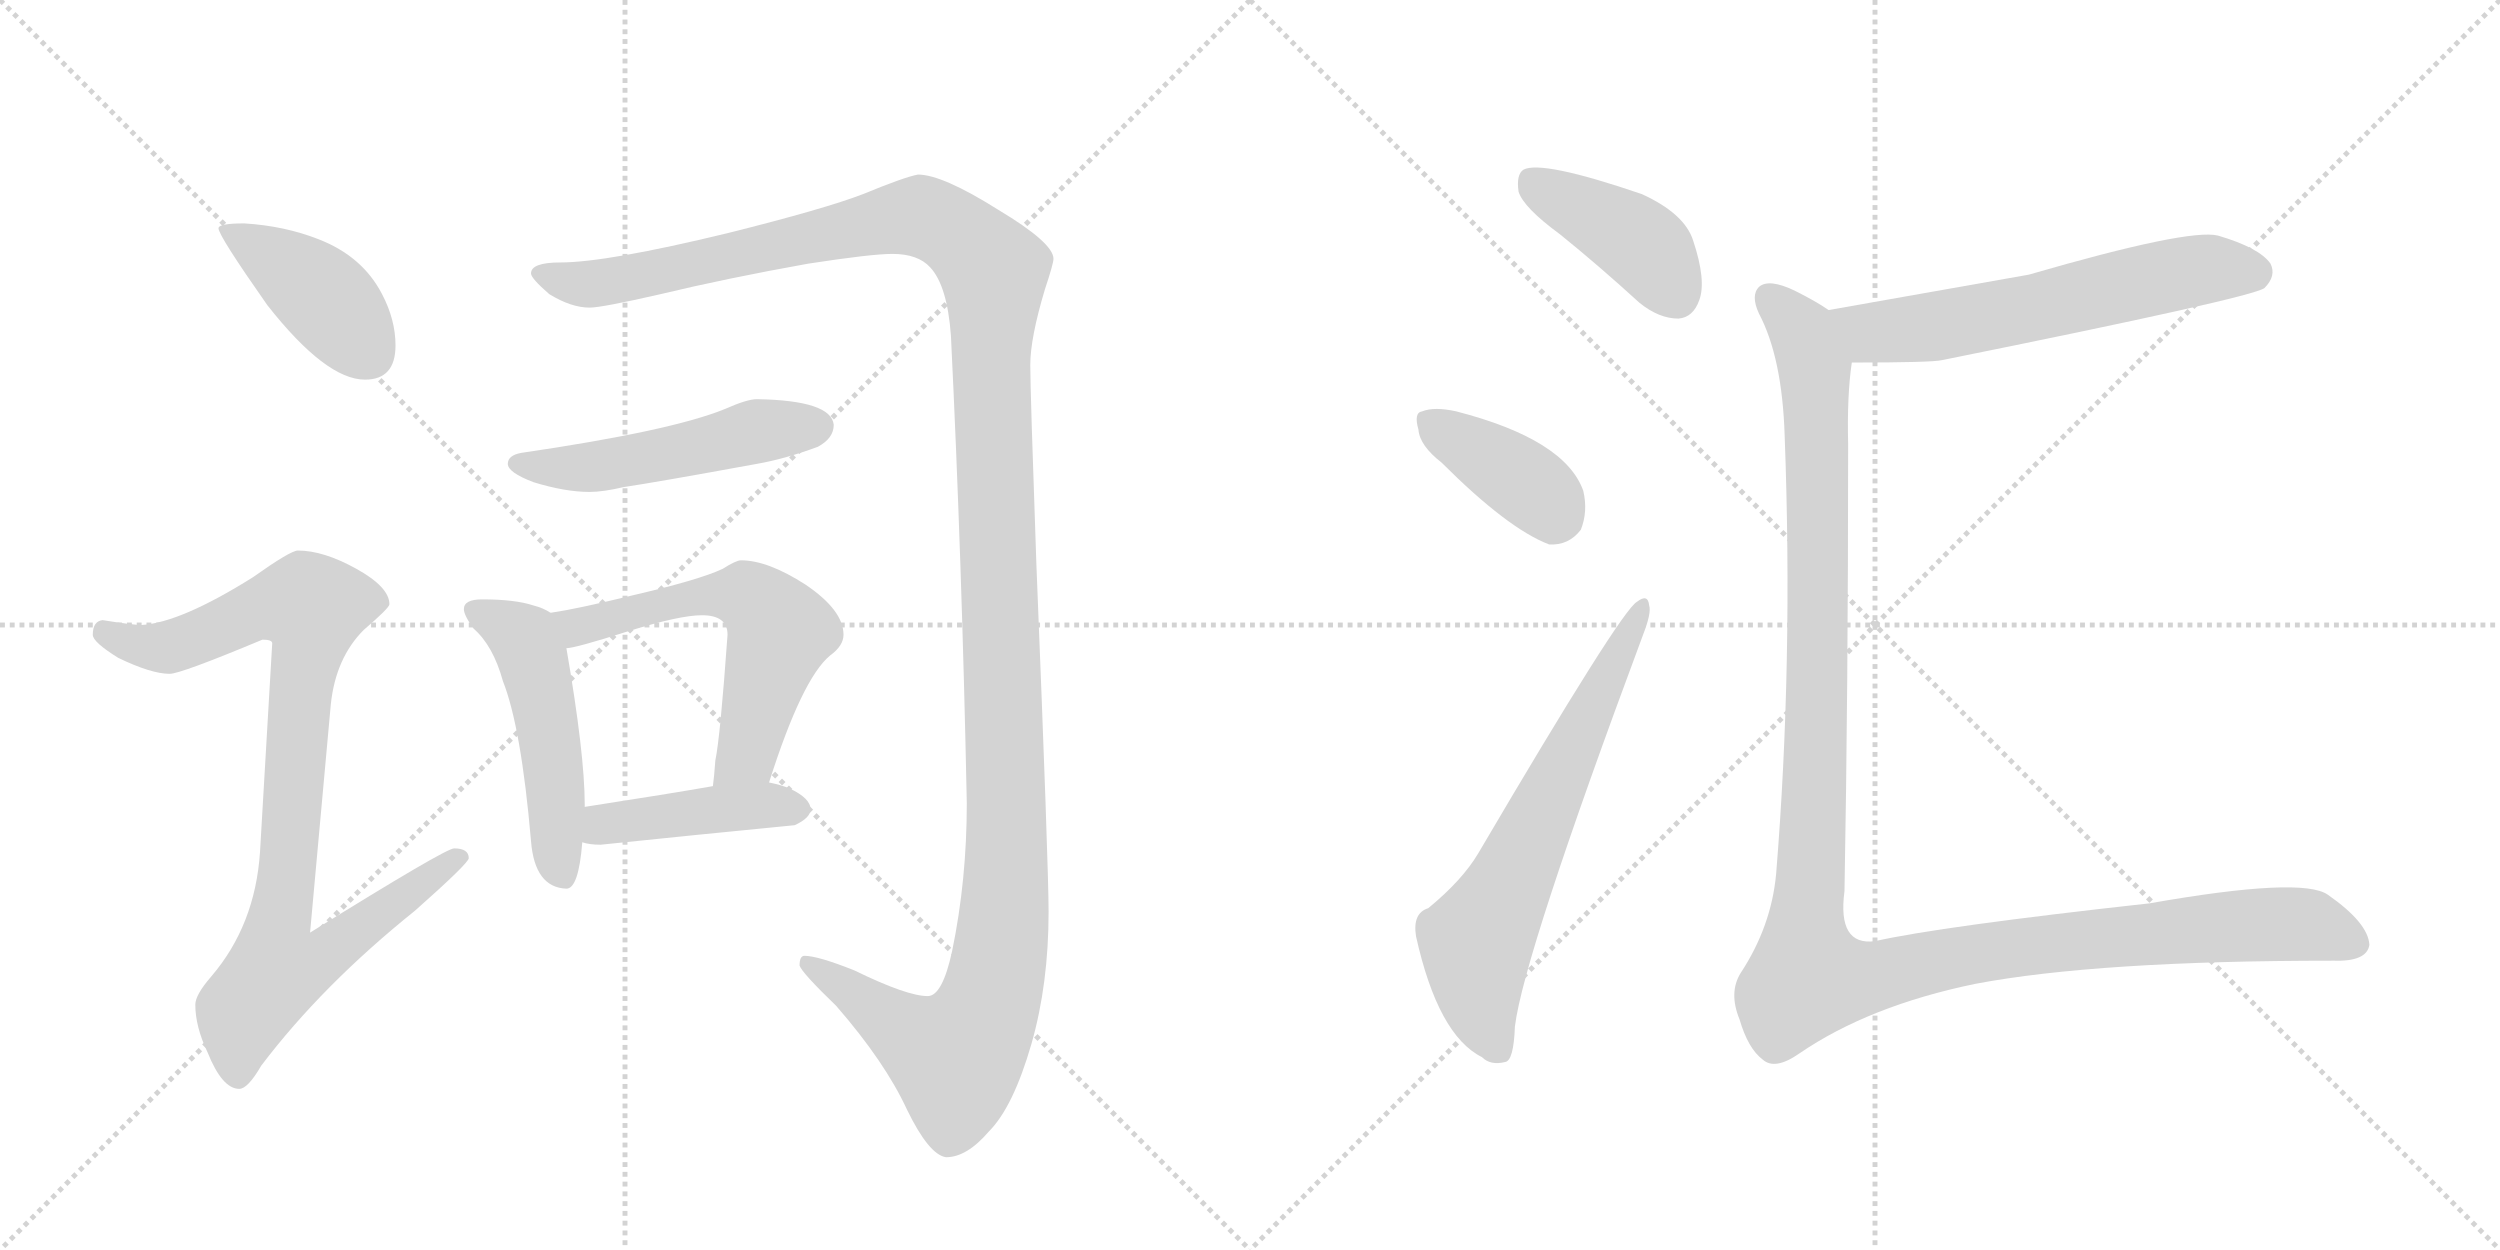 <svg version="1.1" viewBox="0 0 2048 1024" xmlns="http://www.w3.org/2000/svg">
  <g stroke="lightgray" stroke-dasharray="1,1" stroke-width="1" transform="scale(4, 4)">
    <line x1="0" y1="0" x2="256" y2="256"></line>
    <line x1="256" y1="0" x2="0" y2="256"></line>
    <line x1="128" y1="0" x2="128" y2="256"></line>
    <line x1="0" y1="128" x2="256" y2="128"></line>
    <line x1="256" y1="0" x2="512" y2="256"></line>
    <line x1="512" y1="0" x2="256" y2="256"></line>
    <line x1="384" y1="0" x2="384" y2="256"></line>
    <line x1="256" y1="128" x2="512" y2="128"></line>
  </g>
<g transform="scale(1, -1) translate(0, -850)">
   <style type="text/css">
    @keyframes keyframes0 {
      from {
       stroke: black;
       stroke-dashoffset: 413;
       stroke-width: 128;
       }
       57% {
       animation-timing-function: step-end;
       stroke: black;
       stroke-dashoffset: 0;
       stroke-width: 128;
       }
       to {
       stroke: black;
       stroke-width: 1024;
       }
       }
       #make-me-a-hanzi-animation-0 {
         animation: keyframes0 0.586s both;
         animation-delay: 0s;
         animation-timing-function: linear;
       }
    @keyframes keyframes1 {
      from {
       stroke: black;
       stroke-dashoffset: 896;
       stroke-width: 128;
       }
       74% {
       animation-timing-function: step-end;
       stroke: black;
       stroke-dashoffset: 0;
       stroke-width: 128;
       }
       to {
       stroke: black;
       stroke-width: 1024;
       }
       }
       #make-me-a-hanzi-animation-1 {
         animation: keyframes1 0.979s both;
         animation-delay: 0.586s;
         animation-timing-function: linear;
       }
    @keyframes keyframes2 {
      from {
       stroke: black;
       stroke-dashoffset: 1446;
       stroke-width: 128;
       }
       82% {
       animation-timing-function: step-end;
       stroke: black;
       stroke-dashoffset: 0;
       stroke-width: 128;
       }
       to {
       stroke: black;
       stroke-width: 1024;
       }
       }
       #make-me-a-hanzi-animation-2 {
         animation: keyframes2 1.427s both;
         animation-delay: 1.565s;
         animation-timing-function: linear;
       }
    @keyframes keyframes3 {
      from {
       stroke: black;
       stroke-dashoffset: 504;
       stroke-width: 128;
       }
       62% {
       animation-timing-function: step-end;
       stroke: black;
       stroke-dashoffset: 0;
       stroke-width: 128;
       }
       to {
       stroke: black;
       stroke-width: 1024;
       }
       }
       #make-me-a-hanzi-animation-3 {
         animation: keyframes3 0.66s both;
         animation-delay: 2.992s;
         animation-timing-function: linear;
       }
    @keyframes keyframes4 {
      from {
       stroke: black;
       stroke-dashoffset: 500;
       stroke-width: 128;
       }
       62% {
       animation-timing-function: step-end;
       stroke: black;
       stroke-dashoffset: 0;
       stroke-width: 128;
       }
       to {
       stroke: black;
       stroke-width: 1024;
       }
       }
       #make-me-a-hanzi-animation-4 {
         animation: keyframes4 0.657s both;
         animation-delay: 3.652s;
         animation-timing-function: linear;
       }
    @keyframes keyframes5 {
      from {
       stroke: black;
       stroke-dashoffset: 589;
       stroke-width: 128;
       }
       66% {
       animation-timing-function: step-end;
       stroke: black;
       stroke-dashoffset: 0;
       stroke-width: 128;
       }
       to {
       stroke: black;
       stroke-width: 1024;
       }
       }
       #make-me-a-hanzi-animation-5 {
         animation: keyframes5 0.729s both;
         animation-delay: 4.309s;
         animation-timing-function: linear;
       }
    @keyframes keyframes6 {
      from {
       stroke: black;
       stroke-dashoffset: 427;
       stroke-width: 128;
       }
       58% {
       animation-timing-function: step-end;
       stroke: black;
       stroke-dashoffset: 0;
       stroke-width: 128;
       }
       to {
       stroke: black;
       stroke-width: 1024;
       }
       }
       #make-me-a-hanzi-animation-6 {
         animation: keyframes6 0.597s both;
         animation-delay: 5.038s;
         animation-timing-function: linear;
       }
    @keyframes keyframes7 {
      from {
       stroke: black;
       stroke-dashoffset: 412;
       stroke-width: 128;
       }
       57% {
       animation-timing-function: step-end;
       stroke: black;
       stroke-dashoffset: 0;
       stroke-width: 128;
       }
       to {
       stroke: black;
       stroke-width: 1024;
       }
       }
       #make-me-a-hanzi-animation-7 {
         animation: keyframes7 0.585s both;
         animation-delay: 5.636s;
         animation-timing-function: linear;
       }
    @keyframes keyframes8 {
      from {
       stroke: black;
       stroke-dashoffset: 385;
       stroke-width: 128;
       }
       56% {
       animation-timing-function: step-end;
       stroke: black;
       stroke-dashoffset: 0;
       stroke-width: 128;
       }
       to {
       stroke: black;
       stroke-width: 1024;
       }
       }
       #make-me-a-hanzi-animation-8 {
         animation: keyframes8 0.563s both;
         animation-delay: 6.221s;
         animation-timing-function: linear;
       }
    @keyframes keyframes9 {
      from {
       stroke: black;
       stroke-dashoffset: 652;
       stroke-width: 128;
       }
       68% {
       animation-timing-function: step-end;
       stroke: black;
       stroke-dashoffset: 0;
       stroke-width: 128;
       }
       to {
       stroke: black;
       stroke-width: 1024;
       }
       }
       #make-me-a-hanzi-animation-9 {
         animation: keyframes9 0.781s both;
         animation-delay: 6.785s;
         animation-timing-function: linear;
       }
    @keyframes keyframes10 {
      from {
       stroke: black;
       stroke-dashoffset: 606;
       stroke-width: 128;
       }
       66% {
       animation-timing-function: step-end;
       stroke: black;
       stroke-dashoffset: 0;
       stroke-width: 128;
       }
       to {
       stroke: black;
       stroke-width: 1024;
       }
       }
       #make-me-a-hanzi-animation-10 {
         animation: keyframes10 0.743s both;
         animation-delay: 7.565s;
         animation-timing-function: linear;
       }
    @keyframes keyframes11 {
      from {
       stroke: black;
       stroke-dashoffset: 1281;
       stroke-width: 128;
       }
       81% {
       animation-timing-function: step-end;
       stroke: black;
       stroke-dashoffset: 0;
       stroke-width: 128;
       }
       to {
       stroke: black;
       stroke-width: 1024;
       }
       }
       #make-me-a-hanzi-animation-11 {
         animation: keyframes11 1.292s both;
         animation-delay: 8.308s;
         animation-timing-function: linear;
       }
</style>
<path d="M 200 667 Q 179 667 179 663 Q 179 657 219 600 Q 267 539 299 539 Q 324 539 324 567 Q 324 588 313 609 Q 297 640 261 654 Q 233 665 200 667 Z" fill="lightgray"></path> 
<path d="M 244 399 Q 238 399 207 377 Q 148 340 116 338 Q 109 338 84 342 Q 76 341 76 330 Q 76 324 97 311 Q 124 298 139 298 Q 148 298 215 326 Q 223 326 223 323 L 213 152 Q 209 92 173 50 Q 160 35 160 27 Q 160 9 170 -12 Q 182 -42 196 -42 Q 203 -42 214 -23 Q 264 43 340 104 Q 384 143 384 147 Q 384 155 372 155 Q 365 155 254 86 L 271 273 Q 275 311 298 334 Q 319 352 319 355 Q 319 369 292 384 Q 265 399 244 399 Z" fill="lightgray"></path> 
<path d="M 752 707 Q 741 705 707 691 Q 676 679 596 659 Q 497 635 459 635 Q 435 635 435 626 Q 435 622 450 609 Q 468 598 483 598 Q 493 598 541 609 Q 595 622 662 634 Q 714 642 731 642 Q 752 642 762 631 Q 776 616 779 575 Q 788 391 792 192 Q 792 129 780 71 Q 772 34 760 34 Q 743 34 700 55 Q 670 67 659 67 Q 655 67 655 59 Q 657 53 685 26 Q 725 -20 743 -59 Q 761 -96 775 -98 Q 792 -98 810 -77 Q 830 -57 845 -5 Q 859 44 859 103 Q 859 140 849 388 Q 844 530 844 551 Q 844 573 856 613 Q 863 634 863 638 Q 863 651 818 678 Q 772 707 752 707 Z" fill="lightgray"></path> 
<path d="M 620 523 Q 612 523 594 515 Q 550 497 427 479 Q 416 477 416 470 Q 416 463 437 455 Q 463 447 483 447 Q 494 447 511 451 Q 538 455 620 470 Q 643 474 670 484 Q 683 491 683 502 Q 681 522 620 523 Z" fill="lightgray"></path> 
<path d="M 395 359 Q 380 359 380 351 Q 380 346 388 335 Q 404 321 412 292 Q 427 254 435 161 Q 438 123 464 122 Q 474 122 477 160 L 479 189 L 479 191 Q 479 232 464 319 C 460 343 460 343 451 348 Q 445 352 437 354 Q 422 359 395 359 Z" fill="lightgray"></path> 
<path d="M 630 209 Q 657 294 680 313 Q 691 321 691 330 Q 691 350 660 371 Q 629 391 607 391 Q 603 391 592 384 Q 573 375 517 362 Q 472 351 451 348 C 421 343 435 313 464 319 Q 471 319 515 333 Q 557 346 575 346 Q 596 346 596 330 Q 590 246 586 227 Q 585 213 584 206 C 581 176 621 180 630 209 Z" fill="lightgray"></path> 
<path d="M 477 160 Q 483 158 492 158 Q 569 166 651 174 Q 664 180 664 187 Q 664 196 647 204 Q 640 207 630 209 L 584 206 Q 550 200 479 189 C 449 184 448 167 477 160 Z" fill="lightgray"></path> 
<path d="M 1278 658 Q 1309 633 1343 602 Q 1359 589 1375 589 Q 1387 590 1392 604 Q 1398 620 1387 653 Q 1380 675 1345 691 Q 1263 719 1248 711 Q 1242 707 1244 693 Q 1248 680 1278 658 Z" fill="lightgray"></path> 
<path d="M 1181 471 Q 1235 417 1269 404 Q 1285 403 1295 416 Q 1301 431 1297 448 Q 1282 490 1193 513 Q 1175 517 1165 513 Q 1158 512 1162 498 Q 1163 485 1181 471 Z" fill="lightgray"></path> 
<path d="M 1170 106 Q 1157 102 1160 83 Q 1178 2 1214 -16 Q 1221 -23 1233 -20 Q 1240 -19 1241 9 Q 1248 67 1346 330 Q 1353 348 1351 354 Q 1350 364 1341 357 Q 1328 350 1211 151 Q 1198 129 1170 106 Z" fill="lightgray"></path> 
<path d="M 1517 553 Q 1583 553 1591 555 Q 1844 606 1855 614 Q 1865 624 1860 634 Q 1851 647 1817 657 Q 1793 663 1662 625 L 1498 596 C 1468 591 1487 553 1517 553 Z" fill="lightgray"></path> 
<path d="M 1498 596 Q 1488 603 1470 612 Q 1449 622 1441 615 Q 1434 608 1441 593 Q 1460 557 1462 493 Q 1469 306 1455 134 Q 1451 91 1426 53 Q 1416 37 1425 15 Q 1432 -9 1444 -18 Q 1454 -27 1474 -13 Q 1531 26 1618 44 Q 1718 63 1911 63 Q 1939 62 1941 76 Q 1940 94 1907 117 Q 1886 132 1761 110 Q 1589 91 1536 79 Q 1505 75 1511 120 Q 1514 283 1514 486 Q 1513 526 1517 553 C 1520 583 1520 584 1498 596 Z" fill="lightgray"></path> 
      <clipPath id="make-me-a-hanzi-clip-0">
      <path d="M 200 667 Q 179 667 179 663 Q 179 657 219 600 Q 267 539 299 539 Q 324 539 324 567 Q 324 588 313 609 Q 297 640 261 654 Q 233 665 200 667 Z" fill="lightgray"></path>
      </clipPath>
      <path clip-path="url(#make-me-a-hanzi-clip-0)" d="M 183 662 L 260 611 L 301 561 " fill="none" id="make-me-a-hanzi-animation-0" stroke-dasharray="285 570" stroke-linecap="round"></path>

      <clipPath id="make-me-a-hanzi-clip-1">
      <path d="M 244 399 Q 238 399 207 377 Q 148 340 116 338 Q 109 338 84 342 Q 76 341 76 330 Q 76 324 97 311 Q 124 298 139 298 Q 148 298 215 326 Q 223 326 223 323 L 213 152 Q 209 92 173 50 Q 160 35 160 27 Q 160 9 170 -12 Q 182 -42 196 -42 Q 203 -42 214 -23 Q 264 43 340 104 Q 384 143 384 147 Q 384 155 372 155 Q 365 155 254 86 L 271 273 Q 275 311 298 334 Q 319 352 319 355 Q 319 369 292 384 Q 265 399 244 399 Z" fill="lightgray"></path>
      </clipPath>
      <path clip-path="url(#make-me-a-hanzi-clip-1)" d="M 87 332 L 112 321 L 136 320 L 211 352 L 256 352 L 229 96 L 266 93 L 275 78 L 260 63 L 226 53 L 200 21 L 195 -31 " fill="none" id="make-me-a-hanzi-animation-1" stroke-dasharray="768 1536" stroke-linecap="round"></path>

      <clipPath id="make-me-a-hanzi-clip-2">
      <path d="M 752 707 Q 741 705 707 691 Q 676 679 596 659 Q 497 635 459 635 Q 435 635 435 626 Q 435 622 450 609 Q 468 598 483 598 Q 493 598 541 609 Q 595 622 662 634 Q 714 642 731 642 Q 752 642 762 631 Q 776 616 779 575 Q 788 391 792 192 Q 792 129 780 71 Q 772 34 760 34 Q 743 34 700 55 Q 670 67 659 67 Q 655 67 655 59 Q 657 53 685 26 Q 725 -20 743 -59 Q 761 -96 775 -98 Q 792 -98 810 -77 Q 830 -57 845 -5 Q 859 44 859 103 Q 859 140 849 388 Q 844 530 844 551 Q 844 573 856 613 Q 863 634 863 638 Q 863 651 818 678 Q 772 707 752 707 Z" fill="lightgray"></path>
      </clipPath>
      <path clip-path="url(#make-me-a-hanzi-clip-2)" d="M 442 626 L 480 617 L 507 620 L 745 673 L 779 661 L 814 628 L 812 538 L 825 156 L 813 38 L 798 1 L 781 -16 L 747 1 L 663 60 " fill="none" id="make-me-a-hanzi-animation-2" stroke-dasharray="1318 2636" stroke-linecap="round"></path>

      <clipPath id="make-me-a-hanzi-clip-3">
      <path d="M 620 523 Q 612 523 594 515 Q 550 497 427 479 Q 416 477 416 470 Q 416 463 437 455 Q 463 447 483 447 Q 494 447 511 451 Q 538 455 620 470 Q 643 474 670 484 Q 683 491 683 502 Q 681 522 620 523 Z" fill="lightgray"></path>
      </clipPath>
      <path clip-path="url(#make-me-a-hanzi-clip-3)" d="M 425 471 L 488 468 L 630 499 L 670 501 " fill="none" id="make-me-a-hanzi-animation-3" stroke-dasharray="376 752" stroke-linecap="round"></path>

      <clipPath id="make-me-a-hanzi-clip-4">
      <path d="M 395 359 Q 380 359 380 351 Q 380 346 388 335 Q 404 321 412 292 Q 427 254 435 161 Q 438 123 464 122 Q 474 122 477 160 L 479 189 L 479 191 Q 479 232 464 319 C 460 343 460 343 451 348 Q 445 352 437 354 Q 422 359 395 359 Z" fill="lightgray"></path>
      </clipPath>
      <path clip-path="url(#make-me-a-hanzi-clip-4)" d="M 388 350 L 425 330 L 435 315 L 451 241 L 461 133 " fill="none" id="make-me-a-hanzi-animation-4" stroke-dasharray="372 744" stroke-linecap="round"></path>

      <clipPath id="make-me-a-hanzi-clip-5">
      <path d="M 630 209 Q 657 294 680 313 Q 691 321 691 330 Q 691 350 660 371 Q 629 391 607 391 Q 603 391 592 384 Q 573 375 517 362 Q 472 351 451 348 C 421 343 435 313 464 319 Q 471 319 515 333 Q 557 346 575 346 Q 596 346 596 330 Q 590 246 586 227 Q 585 213 584 206 C 581 176 621 180 630 209 Z" fill="lightgray"></path>
      </clipPath>
      <path clip-path="url(#make-me-a-hanzi-clip-5)" d="M 457 342 L 473 336 L 550 358 L 595 363 L 616 359 L 639 333 L 612 233 L 591 210 " fill="none" id="make-me-a-hanzi-animation-5" stroke-dasharray="461 922" stroke-linecap="round"></path>

      <clipPath id="make-me-a-hanzi-clip-6">
      <path d="M 477 160 Q 483 158 492 158 Q 569 166 651 174 Q 664 180 664 187 Q 664 196 647 204 Q 640 207 630 209 L 584 206 Q 550 200 479 189 C 449 184 448 167 477 160 Z" fill="lightgray"></path>
      </clipPath>
      <path clip-path="url(#make-me-a-hanzi-clip-6)" d="M 486 167 L 510 178 L 608 189 L 654 188 " fill="none" id="make-me-a-hanzi-animation-6" stroke-dasharray="299 598" stroke-linecap="round"></path>

      <clipPath id="make-me-a-hanzi-clip-7">
      <path d="M 1278 658 Q 1309 633 1343 602 Q 1359 589 1375 589 Q 1387 590 1392 604 Q 1398 620 1387 653 Q 1380 675 1345 691 Q 1263 719 1248 711 Q 1242 707 1244 693 Q 1248 680 1278 658 Z" fill="lightgray"></path>
      </clipPath>
      <path clip-path="url(#make-me-a-hanzi-clip-7)" d="M 1253 703 L 1339 654 L 1373 608 " fill="none" id="make-me-a-hanzi-animation-7" stroke-dasharray="284 568" stroke-linecap="round"></path>

      <clipPath id="make-me-a-hanzi-clip-8">
      <path d="M 1181 471 Q 1235 417 1269 404 Q 1285 403 1295 416 Q 1301 431 1297 448 Q 1282 490 1193 513 Q 1175 517 1165 513 Q 1158 512 1162 498 Q 1163 485 1181 471 Z" fill="lightgray"></path>
      </clipPath>
      <path clip-path="url(#make-me-a-hanzi-clip-8)" d="M 1173 504 L 1241 461 L 1276 427 " fill="none" id="make-me-a-hanzi-animation-8" stroke-dasharray="257 514" stroke-linecap="round"></path>

      <clipPath id="make-me-a-hanzi-clip-9">
      <path d="M 1170 106 Q 1157 102 1160 83 Q 1178 2 1214 -16 Q 1221 -23 1233 -20 Q 1240 -19 1241 9 Q 1248 67 1346 330 Q 1353 348 1351 354 Q 1350 364 1341 357 Q 1328 350 1211 151 Q 1198 129 1170 106 Z" fill="lightgray"></path>
      </clipPath>
      <path clip-path="url(#make-me-a-hanzi-clip-9)" d="M 1227 -10 L 1212 28 L 1209 79 L 1242 136 L 1345 351 " fill="none" id="make-me-a-hanzi-animation-9" stroke-dasharray="524 1048" stroke-linecap="round"></path>

      <clipPath id="make-me-a-hanzi-clip-10">
      <path d="M 1517 553 Q 1583 553 1591 555 Q 1844 606 1855 614 Q 1865 624 1860 634 Q 1851 647 1817 657 Q 1793 663 1662 625 L 1498 596 C 1468 591 1487 553 1517 553 Z" fill="lightgray"></path>
      </clipPath>
      <path clip-path="url(#make-me-a-hanzi-clip-10)" d="M 1507 591 L 1534 577 L 1550 578 L 1655 594 L 1801 629 L 1848 625 " fill="none" id="make-me-a-hanzi-animation-10" stroke-dasharray="478 956" stroke-linecap="round"></path>

      <clipPath id="make-me-a-hanzi-clip-11">
      <path d="M 1498 596 Q 1488 603 1470 612 Q 1449 622 1441 615 Q 1434 608 1441 593 Q 1460 557 1462 493 Q 1469 306 1455 134 Q 1451 91 1426 53 Q 1416 37 1425 15 Q 1432 -9 1444 -18 Q 1454 -27 1474 -13 Q 1531 26 1618 44 Q 1718 63 1911 63 Q 1939 62 1941 76 Q 1940 94 1907 117 Q 1886 132 1761 110 Q 1589 91 1536 79 Q 1505 75 1511 120 Q 1514 283 1514 486 Q 1513 526 1517 553 C 1520 583 1520 584 1498 596 Z" fill="lightgray"></path>
      </clipPath>
      <path clip-path="url(#make-me-a-hanzi-clip-11)" d="M 1449 607 L 1477 577 L 1487 549 L 1489 309 L 1481 49 L 1519 47 L 1622 70 L 1800 90 L 1886 93 L 1929 78 " fill="none" id="make-me-a-hanzi-animation-11" stroke-dasharray="1153 2306" stroke-linecap="round"></path>

</g>
</svg>
